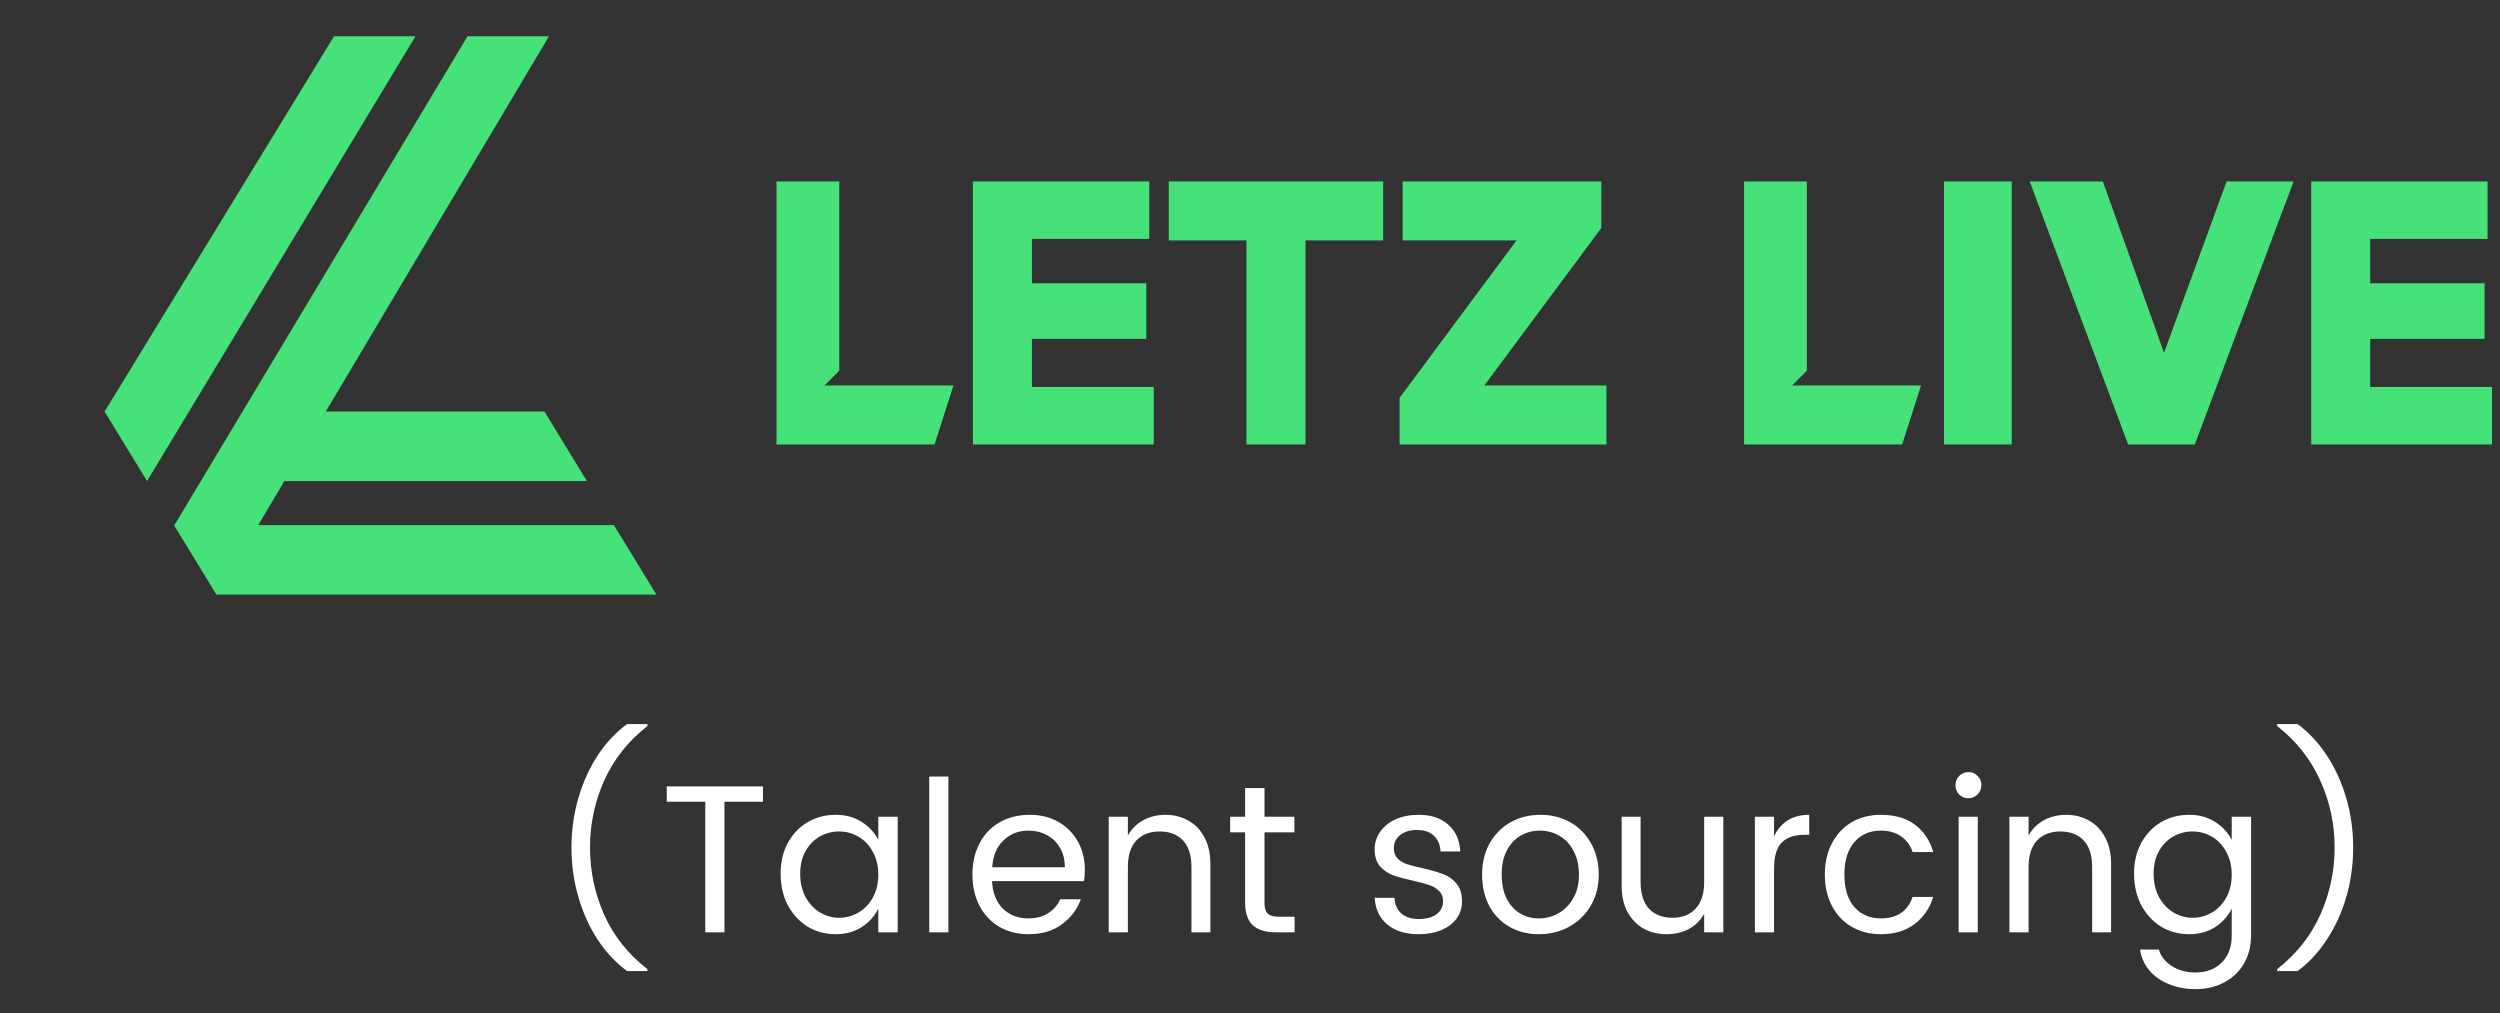 <svg width="190" height="77" viewBox="0 0 190 77" fill="none" xmlns="http://www.w3.org/2000/svg">
<rect x="0" y="0" width="190" height="77" fill="#333333" stroke="none"/>
<path d="M11.178 36.559L7.949 31.279L25.389 2.754L31.578 2.754L11.178 36.559Z" fill="#46E178"/>
<path d="M16.483 45.191L13.255 39.911L35.534 2.755L41.723 2.755L16.483 45.191Z" fill="#46E178"/>
<path d="M21.584 36.559L24.725 31.279L41.379 31.279L44.607 36.559L21.584 36.559Z" fill="#46E178"/>
<path d="M16.453 45.19L13.225 39.91L46.658 39.91L49.886 45.19L16.453 45.19Z" fill="#46E178"/>
<path d="M59.013 13.789H63.784V28.175L62.663 29.296H72.464L71.026 33.779H59.013V13.789Z" fill="#46E178"/>
<path d="M87.683 29.41V33.779H73.941V13.789H87.345V18.158H78.425V21.528H87.116V25.755H78.425V29.41H87.683Z" fill="#46E178"/>
<path d="M94.731 18.272H88.826V13.789H105.12V18.272H99.215V33.779H94.731V18.272Z" fill="#46E178"/>
<path d="M122.087 29.296V33.779H106.368V30.238L115.254 18.272H106.602V13.789H121.697V17.33L112.811 29.296H122.087Z" fill="#46E178"/>
<path d="M189.393 29.41V33.779H175.651V13.789H189.055V18.158H180.135V21.528H188.827V25.755H180.135V29.41H189.393Z" fill="#46E178"/>
<path d="M152.889 13.789H147.743V33.779H152.889V13.789Z" fill="#46E178"/>
<path d="M174.315 13.789L166.806 33.779H161.739L154.256 13.789H159.817L164.467 26.811L169.221 13.789H174.315Z" fill="#46E178"/>
<path d="M132.55 13.789H137.321V28.175L136.2 29.296H146L144.563 33.779H132.55V13.789Z" fill="#46E178"/>
<path d="M43.432 64.406C43.432 63.094 43.608 61.841 43.96 60.647C44.312 59.441 44.803 58.358 45.432 57.398C46.072 56.438 46.813 55.649 47.656 55.031H49.208V55.175C47.736 56.327 46.637 57.713 45.912 59.334C45.197 60.945 44.84 62.636 44.84 64.406C44.84 66.188 45.197 67.889 45.912 69.51C46.637 71.132 47.736 72.513 49.208 73.654V73.799H47.656C46.813 73.18 46.072 72.391 45.432 71.43C44.803 70.471 44.312 69.388 43.96 68.183C43.608 66.977 43.432 65.719 43.432 64.406ZM57.985 59.767V60.934H55.057V70.855H53.601V60.934H50.673V59.767H57.985ZM63.519 61.926C64.266 61.926 64.916 62.102 65.471 62.455C66.037 62.806 66.463 63.265 66.751 63.831V62.071H68.223V70.855H66.751V69.062C66.463 69.638 66.037 70.108 65.471 70.471C64.916 70.823 64.266 70.999 63.519 70.999C62.73 70.999 62.015 70.806 61.375 70.422C60.746 70.028 60.245 69.484 59.871 68.79C59.508 68.087 59.327 67.292 59.327 66.406C59.327 65.521 59.508 64.743 59.871 64.07C60.245 63.388 60.746 62.86 61.375 62.486C62.015 62.113 62.73 61.926 63.519 61.926ZM63.775 63.191C63.252 63.191 62.762 63.319 62.303 63.575C61.855 63.831 61.492 64.204 61.215 64.695C60.949 65.174 60.815 65.745 60.815 66.406C60.815 67.068 60.949 67.654 61.215 68.166C61.492 68.668 61.855 69.057 62.303 69.335C62.762 69.612 63.252 69.751 63.775 69.751C64.308 69.751 64.799 69.617 65.247 69.35C65.706 69.084 66.069 68.705 66.335 68.215C66.612 67.713 66.751 67.132 66.751 66.471C66.751 65.809 66.612 65.233 66.335 64.743C66.069 64.241 65.706 63.857 65.247 63.59C64.799 63.324 64.308 63.191 63.775 63.191ZM72.078 59.014V70.855H70.622V59.014H72.078ZM82.449 66.103C82.449 66.412 82.428 66.7 82.385 66.966H75.393C75.436 67.841 75.708 68.534 76.209 69.046C76.721 69.548 77.372 69.799 78.161 69.799C78.759 69.799 79.26 69.665 79.665 69.398C80.081 69.132 80.385 68.78 80.577 68.343H82.145C81.868 69.111 81.388 69.745 80.705 70.246C80.033 70.748 79.185 70.999 78.161 70.999C77.34 70.999 76.604 70.812 75.953 70.439C75.313 70.065 74.812 69.537 74.449 68.855C74.087 68.161 73.905 67.367 73.905 66.471C73.905 65.564 74.087 64.769 74.449 64.087C74.812 63.393 75.324 62.86 75.985 62.486C76.647 62.113 77.409 61.926 78.273 61.926C79.095 61.926 79.82 62.108 80.449 62.471C81.079 62.833 81.569 63.329 81.921 63.959C82.273 64.588 82.449 65.302 82.449 66.103ZM80.929 65.91C80.929 65.345 80.807 64.855 80.561 64.439C80.316 64.012 79.98 63.687 79.553 63.462C79.137 63.239 78.673 63.127 78.161 63.127C77.404 63.127 76.769 63.377 76.257 63.879C75.745 64.369 75.463 65.046 75.409 65.91H80.929ZM88.582 61.926C89.212 61.926 89.782 62.071 90.294 62.358C90.817 62.636 91.228 63.057 91.526 63.623C91.836 64.177 91.99 64.855 91.99 65.654V70.855H90.55V65.894C90.55 65.009 90.337 64.337 89.91 63.879C89.484 63.42 88.892 63.191 88.135 63.191C87.388 63.191 86.796 63.42 86.359 63.879C85.932 64.337 85.719 65.009 85.719 65.894V70.855H84.263V62.071H85.719V63.495C86.007 62.983 86.401 62.593 86.903 62.327C87.404 62.06 87.964 61.926 88.582 61.926ZM98.389 69.671V70.855H96.917C96.171 70.855 95.6 70.673 95.205 70.311C94.821 69.948 94.629 69.377 94.629 68.599V63.255H93.493V62.071H94.629V59.895H96.101V62.071H98.373V63.255H96.101V68.599C96.101 68.993 96.181 69.27 96.341 69.43C96.501 69.591 96.784 69.671 97.189 69.671H98.389ZM107.818 61.926C108.767 61.926 109.519 62.177 110.074 62.678C110.628 63.169 110.932 63.846 110.986 64.71H109.482C109.46 64.22 109.295 63.825 108.986 63.526C108.676 63.228 108.25 63.078 107.706 63.078C107.151 63.078 106.714 63.212 106.394 63.478C106.084 63.734 105.93 64.06 105.93 64.454C105.93 64.785 106.026 65.052 106.218 65.254C106.42 65.447 106.666 65.591 106.954 65.686C107.252 65.782 107.652 65.884 108.154 65.99C108.794 66.14 109.306 66.289 109.69 66.439C110.084 66.577 110.42 66.817 110.698 67.159C110.975 67.489 111.114 67.942 111.114 68.519C111.114 68.999 110.975 69.43 110.698 69.814C110.42 70.188 110.031 70.481 109.53 70.695C109.028 70.897 108.452 70.999 107.802 70.999C106.82 70.999 106.031 70.753 105.434 70.263C104.847 69.772 104.527 69.094 104.474 68.231H105.978C105.999 68.721 106.17 69.116 106.49 69.415C106.82 69.703 107.258 69.847 107.802 69.847C108.399 69.847 108.858 69.724 109.178 69.478C109.508 69.233 109.674 68.908 109.674 68.502C109.674 68.172 109.572 67.91 109.37 67.719C109.178 67.516 108.932 67.367 108.634 67.27C108.335 67.164 107.924 67.052 107.402 66.934C106.772 66.796 106.26 66.657 105.866 66.519C105.482 66.369 105.151 66.14 104.874 65.831C104.607 65.521 104.474 65.094 104.474 64.55C104.474 64.07 104.607 63.633 104.874 63.239C105.151 62.833 105.54 62.513 106.042 62.279C106.554 62.044 107.146 61.926 107.818 61.926ZM117.072 61.926C117.904 61.926 118.656 62.113 119.328 62.486C120 62.86 120.528 63.393 120.912 64.087C121.306 64.78 121.504 65.575 121.504 66.471C121.504 67.356 121.301 68.145 120.896 68.838C120.49 69.521 119.941 70.055 119.248 70.439C118.554 70.812 117.786 70.999 116.944 70.999C116.122 70.999 115.381 70.812 114.72 70.439C114.069 70.065 113.557 69.537 113.184 68.855C112.821 68.161 112.64 67.367 112.64 66.471C112.64 65.564 112.832 64.769 113.216 64.087C113.61 63.393 114.144 62.86 114.816 62.486C115.488 62.113 116.24 61.926 117.072 61.926ZM117.024 63.127C116.49 63.127 116.005 63.255 115.568 63.511C115.13 63.767 114.778 64.145 114.512 64.647C114.256 65.148 114.128 65.756 114.128 66.471C114.128 67.174 114.25 67.777 114.496 68.278C114.752 68.78 115.093 69.159 115.52 69.415C115.946 69.671 116.421 69.799 116.944 69.799C117.477 69.799 117.973 69.671 118.432 69.415C118.901 69.148 119.28 68.764 119.568 68.263C119.856 67.761 120 67.164 120 66.471C120 65.766 119.861 65.164 119.584 64.662C119.317 64.15 118.954 63.767 118.496 63.511C118.048 63.255 117.557 63.127 117.024 63.127ZM130.973 62.071V70.855H129.517V69.447C129.229 69.959 128.834 70.348 128.333 70.615C127.832 70.871 127.272 70.999 126.653 70.999C126.024 70.999 125.448 70.86 124.925 70.582C124.413 70.294 124.002 69.873 123.693 69.319C123.394 68.764 123.245 68.087 123.245 67.287V62.071H124.685V67.046C124.685 67.921 124.898 68.593 125.325 69.062C125.762 69.521 126.354 69.751 127.101 69.751C127.848 69.751 128.434 69.521 128.861 69.062C129.298 68.593 129.517 67.921 129.517 67.046V62.071H130.973ZM134.828 63.559C135.351 62.471 136.241 61.926 137.5 61.926V63.447H137.116C136.369 63.447 135.799 63.644 135.404 64.038C135.02 64.422 134.828 65.094 134.828 66.055V70.855H133.372V62.071H134.828V63.559ZM142.943 61.926C143.999 61.926 144.857 62.172 145.519 62.663C146.191 63.153 146.66 63.852 146.927 64.758H145.359C145.188 64.246 144.895 63.846 144.479 63.559C144.063 63.27 143.551 63.127 142.943 63.127C142.111 63.127 141.439 63.42 140.927 64.007C140.425 64.582 140.174 65.404 140.174 66.471C140.174 67.526 140.425 68.348 140.927 68.934C141.439 69.51 142.111 69.799 142.943 69.799C143.561 69.799 144.073 69.66 144.479 69.382C144.884 69.105 145.177 68.7 145.359 68.166H146.927C146.66 69.031 146.185 69.719 145.503 70.231C144.831 70.743 143.977 70.999 142.943 70.999C142.121 70.999 141.385 70.812 140.735 70.439C140.095 70.065 139.593 69.537 139.231 68.855C138.868 68.161 138.687 67.367 138.687 66.471C138.687 65.564 138.868 64.769 139.231 64.087C139.593 63.393 140.095 62.86 140.735 62.486C141.375 62.113 142.111 61.926 142.943 61.926ZM148.616 59.67C148.616 59.393 148.712 59.158 148.904 58.967C149.096 58.775 149.326 58.678 149.592 58.678C149.87 58.678 150.104 58.775 150.296 58.967C150.488 59.158 150.584 59.393 150.584 59.67C150.584 59.948 150.488 60.182 150.296 60.374C150.104 60.566 149.87 60.663 149.592 60.663C149.315 60.663 149.08 60.566 148.888 60.374C148.707 60.182 148.616 59.948 148.616 59.67ZM150.312 62.071V70.855H148.856V62.071H150.312ZM157.036 61.926C157.665 61.926 158.236 62.071 158.748 62.358C159.27 62.636 159.681 63.057 159.98 63.623C160.289 64.177 160.444 64.855 160.444 65.654V70.855H159.004V65.894C159.004 65.009 158.79 64.337 158.364 63.879C157.937 63.42 157.345 63.191 156.588 63.191C155.841 63.191 155.249 63.42 154.812 63.879C154.385 64.337 154.172 65.009 154.172 65.894V70.855H152.716V62.071H154.172V63.495C154.46 62.983 154.854 62.593 155.356 62.327C155.857 62.06 156.417 61.926 157.036 61.926ZM166.379 61.926C167.125 61.926 167.776 62.102 168.331 62.455C168.896 62.806 169.323 63.265 169.611 63.831V62.071H171.083V71.079C171.083 71.879 170.907 72.588 170.555 73.207C170.203 73.825 169.707 74.305 169.067 74.647C168.427 74.999 167.685 75.174 166.843 75.174C166.107 75.174 165.435 75.046 164.827 74.79C164.219 74.545 163.723 74.193 163.339 73.734C162.955 73.276 162.725 72.753 162.651 72.166H164.075C164.213 72.668 164.539 73.084 165.051 73.415C165.563 73.745 166.16 73.91 166.843 73.91C167.675 73.91 168.341 73.66 168.843 73.159C169.355 72.668 169.611 71.975 169.611 71.079V69.062C169.323 69.638 168.896 70.108 168.331 70.471C167.776 70.823 167.125 70.999 166.379 70.999C165.589 70.999 164.875 70.806 164.235 70.422C163.605 70.028 163.104 69.484 162.731 68.79C162.368 68.087 162.187 67.292 162.187 66.406C162.187 65.521 162.368 64.743 162.731 64.07C163.104 63.388 163.605 62.86 164.235 62.486C164.875 62.113 165.589 61.926 166.379 61.926ZM166.635 63.191C166.112 63.191 165.621 63.319 165.163 63.575C164.715 63.831 164.352 64.204 164.075 64.695C163.808 65.174 163.674 65.745 163.674 66.406C163.674 67.068 163.808 67.654 164.075 68.166C164.352 68.668 164.715 69.057 165.163 69.335C165.621 69.612 166.112 69.751 166.635 69.751C167.168 69.751 167.659 69.617 168.107 69.35C168.565 69.084 168.928 68.705 169.195 68.215C169.472 67.713 169.611 67.132 169.611 66.471C169.611 65.809 169.472 65.233 169.195 64.743C168.928 64.241 168.565 63.857 168.107 63.59C167.659 63.324 167.168 63.191 166.635 63.191ZM178.841 64.406C178.841 65.719 178.665 66.977 178.313 68.183C177.961 69.388 177.465 70.471 176.825 71.43C176.196 72.391 175.46 73.18 174.617 73.799H173.065V73.654C174.527 72.513 175.62 71.132 176.345 69.51C177.071 67.889 177.433 66.188 177.433 64.406C177.433 62.636 177.071 60.945 176.345 59.334C175.62 57.713 174.527 56.327 173.065 55.175V55.031H174.617C175.46 55.649 176.196 56.438 176.825 57.398C177.465 58.358 177.961 59.441 178.313 60.647C178.665 61.841 178.841 63.094 178.841 64.406Z" fill="white"/>
</svg>
